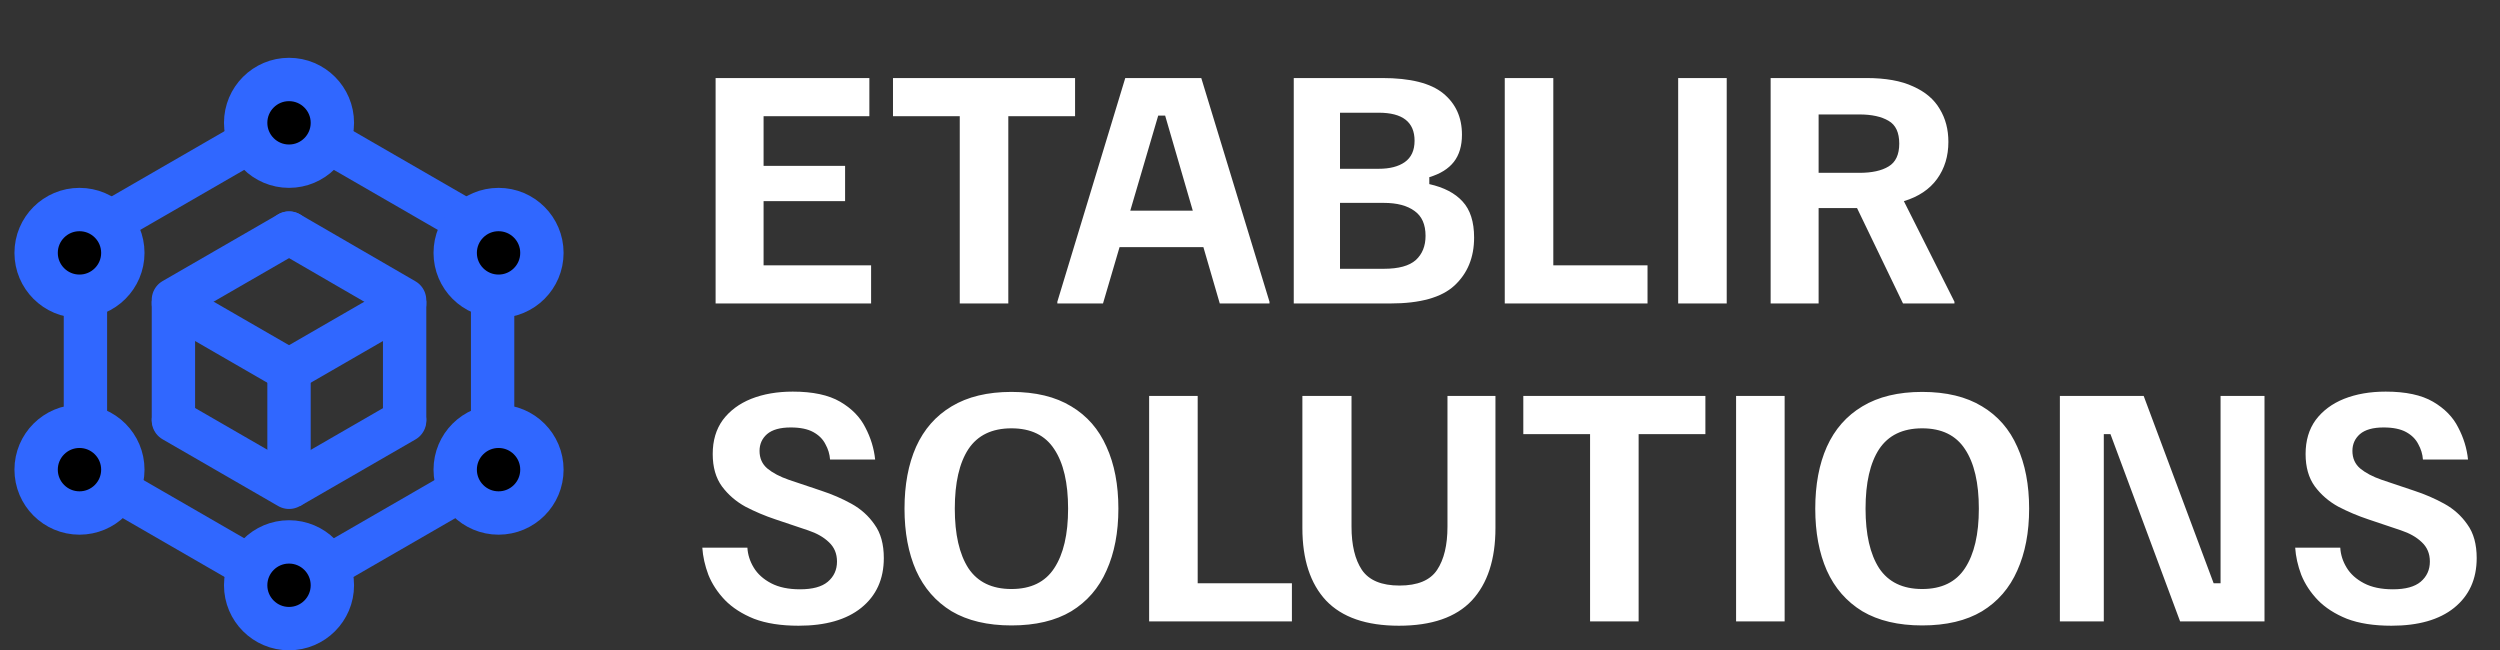 <svg width="173" height="45" viewBox="0 0 173 45" fill="none" xmlns="http://www.w3.org/2000/svg">
<rect x="0" y="0" width="173" height="45" fill="#333333" stroke="none"/>
<path d="M20.25 8.376L33.839 16.222C33.993 16.311 34.089 16.476 34.089 16.655V32.345C34.089 32.524 33.993 32.689 33.839 32.778L20.25 40.624C20.095 40.713 19.905 40.713 19.75 40.624L6.162 32.778C6.007 32.689 5.912 32.524 5.912 32.345V16.655C5.912 16.476 6.007 16.311 6.162 16.222L19.75 8.376C19.905 8.287 20.095 8.287 20.25 8.376Z" stroke="#3067FF" stroke-width="3"/>
<circle cx="20" cy="8.5" r="3" fill="black" stroke="#3067FF" stroke-width="3"/>
<circle cx="34.5" cy="17.5" r="3" fill="black" stroke="#3067FF" stroke-width="3"/>
<circle cx="5.5" cy="17.5" r="3" fill="black" stroke="#3067FF" stroke-width="3"/>
<circle cx="5.5" cy="32.5" r="3" fill="black" stroke="#3067FF" stroke-width="3"/>
<circle cx="34.5" cy="32.5" r="3" fill="black" stroke="#3067FF" stroke-width="3"/>
<circle cx="20" cy="40.5" r="3" fill="black" stroke="#3067FF" stroke-width="3"/>
<path d="M12 21L12 29" stroke="#3067FF" stroke-width="3" stroke-linecap="round"/>
<path d="M20 25.6L20 33.6" stroke="#3067FF" stroke-width="3"/>
<path d="M28 21L28 29" stroke="#3067FF" stroke-width="3" stroke-linecap="round"/>
<path d="M12 29.1L20.002 33.72" stroke="#3067FF" stroke-width="3" stroke-linecap="round"/>
<path d="M12 21L20.002 25.62" stroke="#3067FF" stroke-width="3" stroke-linecap="round"/>
<path d="M20.004 16.13L27.998 20.764" stroke="#3067FF" stroke-width="3" stroke-linecap="round"/>
<path d="M20 25.62L28.002 21" stroke="#3067FF" stroke-width="3" stroke-linecap="round"/>
<path d="M12 20.75L20.002 16.13" stroke="#3067FF" stroke-width="3" stroke-linecap="round"/>
<path d="M28.752 30.409C29.47 29.995 29.715 29.077 29.301 28.36C28.887 27.643 27.97 27.397 27.252 27.811L28.752 30.409ZM20.75 35.029L28.752 30.409L27.252 27.811L19.25 32.431L20.75 35.029Z" fill="#3067FF"/>
<path d="M49.52 21V5.4H60.16V8.04H52.84V11.48H58.48V13.92H52.84V18.36H60.28V21H49.52ZM66.415 21V8.04H61.795V5.4H74.395V8.04H69.775V21H66.415ZM73.168 21V20.88L77.868 5.4H83.128L87.848 20.88V21H84.408L80.628 8H80.148L76.328 21H73.168ZM77.068 17.1L77.768 14.58H83.008L83.708 17.1H77.068ZM89.528 21V5.4H95.648C97.594 5.4 99.001 5.753 99.868 6.46C100.734 7.167 101.168 8.12 101.168 9.32C101.168 10.093 100.981 10.72 100.608 11.2C100.234 11.68 99.668 12.033 98.908 12.26V12.74C99.921 12.967 100.688 13.367 101.208 13.94C101.741 14.513 102.008 15.347 102.008 16.44C102.008 17.813 101.554 18.92 100.648 19.76C99.754 20.587 98.275 21 96.208 21H89.528ZM92.728 18.6H95.768C96.781 18.6 97.514 18.4 97.968 18C98.421 17.587 98.648 17.027 98.648 16.32C98.648 15.533 98.394 14.96 97.888 14.6C97.381 14.227 96.674 14.04 95.768 14.04H92.728V18.6ZM92.728 11.68H95.408C96.168 11.68 96.768 11.527 97.208 11.22C97.661 10.9 97.888 10.407 97.888 9.74C97.888 8.447 97.061 7.8 95.408 7.8H92.728V11.68ZM104.129 21V5.4H107.489V18.36H114.009V21H104.129ZM116.129 21V5.4H119.489V21H116.129ZM122.528 21V5.4H129.148C130.481 5.4 131.561 5.593 132.388 5.98C133.228 6.353 133.841 6.873 134.228 7.54C134.628 8.193 134.828 8.953 134.828 9.82C134.828 10.807 134.568 11.66 134.048 12.38C133.528 13.1 132.761 13.613 131.748 13.92L135.248 20.88V21H131.688L128.508 14.4H125.848V21H122.528ZM125.848 11.96H128.668C129.534 11.96 130.208 11.813 130.688 11.52C131.181 11.227 131.428 10.7 131.428 9.94C131.428 9.167 131.181 8.64 130.688 8.36C130.194 8.067 129.521 7.92 128.668 7.92H125.848V11.96ZM55.26 43.3C54.047 43.3 53.02 43.14 52.18 42.82C51.353 42.487 50.68 42.053 50.16 41.52C49.653 40.987 49.273 40.407 49.02 39.78C48.78 39.14 48.64 38.513 48.6 37.9H51.72C51.747 38.38 51.893 38.84 52.16 39.28C52.427 39.72 52.827 40.08 53.36 40.36C53.893 40.64 54.56 40.78 55.36 40.78C56.227 40.78 56.867 40.607 57.28 40.26C57.707 39.9 57.92 39.433 57.92 38.86C57.92 38.313 57.733 37.867 57.36 37.52C57 37.173 56.52 36.9 55.92 36.7L53.66 35.94C52.94 35.7 52.247 35.407 51.58 35.06C50.927 34.7 50.387 34.233 49.96 33.66C49.533 33.073 49.32 32.327 49.32 31.42C49.32 30.487 49.553 29.7 50.02 29.06C50.5 28.42 51.153 27.933 51.98 27.6C52.82 27.267 53.78 27.1 54.86 27.1C56.247 27.1 57.34 27.333 58.14 27.8C58.94 28.267 59.52 28.86 59.88 29.58C60.253 30.287 60.48 31.027 60.56 31.8H57.44C57.413 31.427 57.307 31.073 57.12 30.74C56.947 30.393 56.667 30.113 56.28 29.9C55.893 29.687 55.373 29.58 54.72 29.58C53.987 29.58 53.44 29.733 53.08 30.04C52.733 30.347 52.56 30.733 52.56 31.2C52.56 31.707 52.74 32.113 53.1 32.42C53.473 32.727 53.967 32.987 54.58 33.2L56.84 33.96C57.573 34.2 58.267 34.5 58.92 34.86C59.573 35.22 60.107 35.7 60.52 36.3C60.947 36.887 61.16 37.66 61.16 38.62C61.16 40.073 60.64 41.22 59.6 42.06C58.573 42.887 57.127 43.3 55.26 43.3ZM69.992 43.28C68.339 43.28 66.959 42.953 65.852 42.3C64.759 41.633 63.939 40.693 63.392 39.48C62.859 38.267 62.592 36.84 62.592 35.2C62.592 33.547 62.859 32.12 63.392 30.92C63.939 29.707 64.759 28.773 65.852 28.12C66.959 27.453 68.339 27.12 69.992 27.12C71.659 27.12 73.039 27.453 74.132 28.12C75.225 28.773 76.039 29.707 76.572 30.92C77.119 32.12 77.392 33.547 77.392 35.2C77.392 36.84 77.119 38.267 76.572 39.48C76.039 40.693 75.225 41.633 74.132 42.3C73.039 42.953 71.659 43.28 69.992 43.28ZM69.992 40.76C71.339 40.76 72.326 40.28 72.952 39.32C73.592 38.347 73.912 36.973 73.912 35.2C73.912 33.413 73.592 32.04 72.952 31.08C72.326 30.12 71.339 29.64 69.992 29.64C68.645 29.64 67.652 30.12 67.012 31.08C66.385 32.04 66.072 33.413 66.072 35.2C66.072 36.973 66.385 38.347 67.012 39.32C67.652 40.28 68.645 40.76 69.992 40.76ZM79.52 43V27.4H82.88V40.36H89.4V43H79.52ZM96.805 43.3C94.551 43.3 92.871 42.72 91.765 41.56C90.671 40.387 90.125 38.713 90.125 36.54V27.4H93.525V36.44C93.525 37.72 93.765 38.72 94.245 39.44C94.738 40.16 95.605 40.52 96.845 40.52C98.098 40.52 98.965 40.16 99.445 39.44C99.925 38.72 100.165 37.72 100.165 36.44V27.4H103.485V36.54C103.485 38.713 102.938 40.387 101.845 41.56C100.751 42.72 99.071 43.3 96.805 43.3ZM110.033 43V30.04H105.413V27.4H118.013V30.04H113.393V43H110.033ZM120.137 43V27.4H123.497V43H120.137ZM133.016 43.28C131.362 43.28 129.982 42.953 128.876 42.3C127.782 41.633 126.962 40.693 126.416 39.48C125.882 38.267 125.616 36.84 125.616 35.2C125.616 33.547 125.882 32.12 126.416 30.92C126.962 29.707 127.782 28.773 128.876 28.12C129.982 27.453 131.362 27.12 133.016 27.12C134.682 27.12 136.062 27.453 137.156 28.12C138.249 28.773 139.062 29.707 139.596 30.92C140.142 32.12 140.416 33.547 140.416 35.2C140.416 36.84 140.142 38.267 139.596 39.48C139.062 40.693 138.249 41.633 137.156 42.3C136.062 42.953 134.682 43.28 133.016 43.28ZM133.016 40.76C134.362 40.76 135.349 40.28 135.976 39.32C136.616 38.347 136.936 36.973 136.936 35.2C136.936 33.413 136.616 32.04 135.976 31.08C135.349 30.12 134.362 29.64 133.016 29.64C131.669 29.64 130.676 30.12 130.036 31.08C129.409 32.04 129.096 33.413 129.096 35.2C129.096 36.973 129.409 38.347 130.036 39.32C130.676 40.28 131.669 40.76 133.016 40.76ZM142.543 43V27.4H148.343L153.183 40.36H153.663V27.4H156.703V43H150.863L146.043 30.04H145.583V43H142.543ZM165.487 43.3C164.273 43.3 163.247 43.14 162.407 42.82C161.58 42.487 160.907 42.053 160.387 41.52C159.88 40.987 159.5 40.407 159.247 39.78C159.007 39.14 158.867 38.513 158.827 37.9H161.947C161.973 38.38 162.12 38.84 162.387 39.28C162.653 39.72 163.053 40.08 163.587 40.36C164.12 40.64 164.787 40.78 165.587 40.78C166.453 40.78 167.093 40.607 167.507 40.26C167.933 39.9 168.147 39.433 168.147 38.86C168.147 38.313 167.96 37.867 167.587 37.52C167.227 37.173 166.747 36.9 166.147 36.7L163.887 35.94C163.167 35.7 162.473 35.407 161.807 35.06C161.153 34.7 160.613 34.233 160.187 33.66C159.76 33.073 159.547 32.327 159.547 31.42C159.547 30.487 159.78 29.7 160.247 29.06C160.727 28.42 161.38 27.933 162.207 27.6C163.047 27.267 164.007 27.1 165.087 27.1C166.473 27.1 167.567 27.333 168.367 27.8C169.167 28.267 169.747 28.86 170.107 29.58C170.48 30.287 170.707 31.027 170.787 31.8H167.667C167.64 31.427 167.533 31.073 167.347 30.74C167.173 30.393 166.893 30.113 166.507 29.9C166.12 29.687 165.6 29.58 164.947 29.58C164.213 29.58 163.667 29.733 163.307 30.04C162.96 30.347 162.787 30.733 162.787 31.2C162.787 31.707 162.967 32.113 163.327 32.42C163.7 32.727 164.193 32.987 164.807 33.2L167.067 33.96C167.8 34.2 168.493 34.5 169.147 34.86C169.8 35.22 170.333 35.7 170.747 36.3C171.173 36.887 171.387 37.66 171.387 38.62C171.387 40.073 170.867 41.22 169.827 42.06C168.8 42.887 167.353 43.3 165.487 43.3Z" fill="white"/>
</svg>
